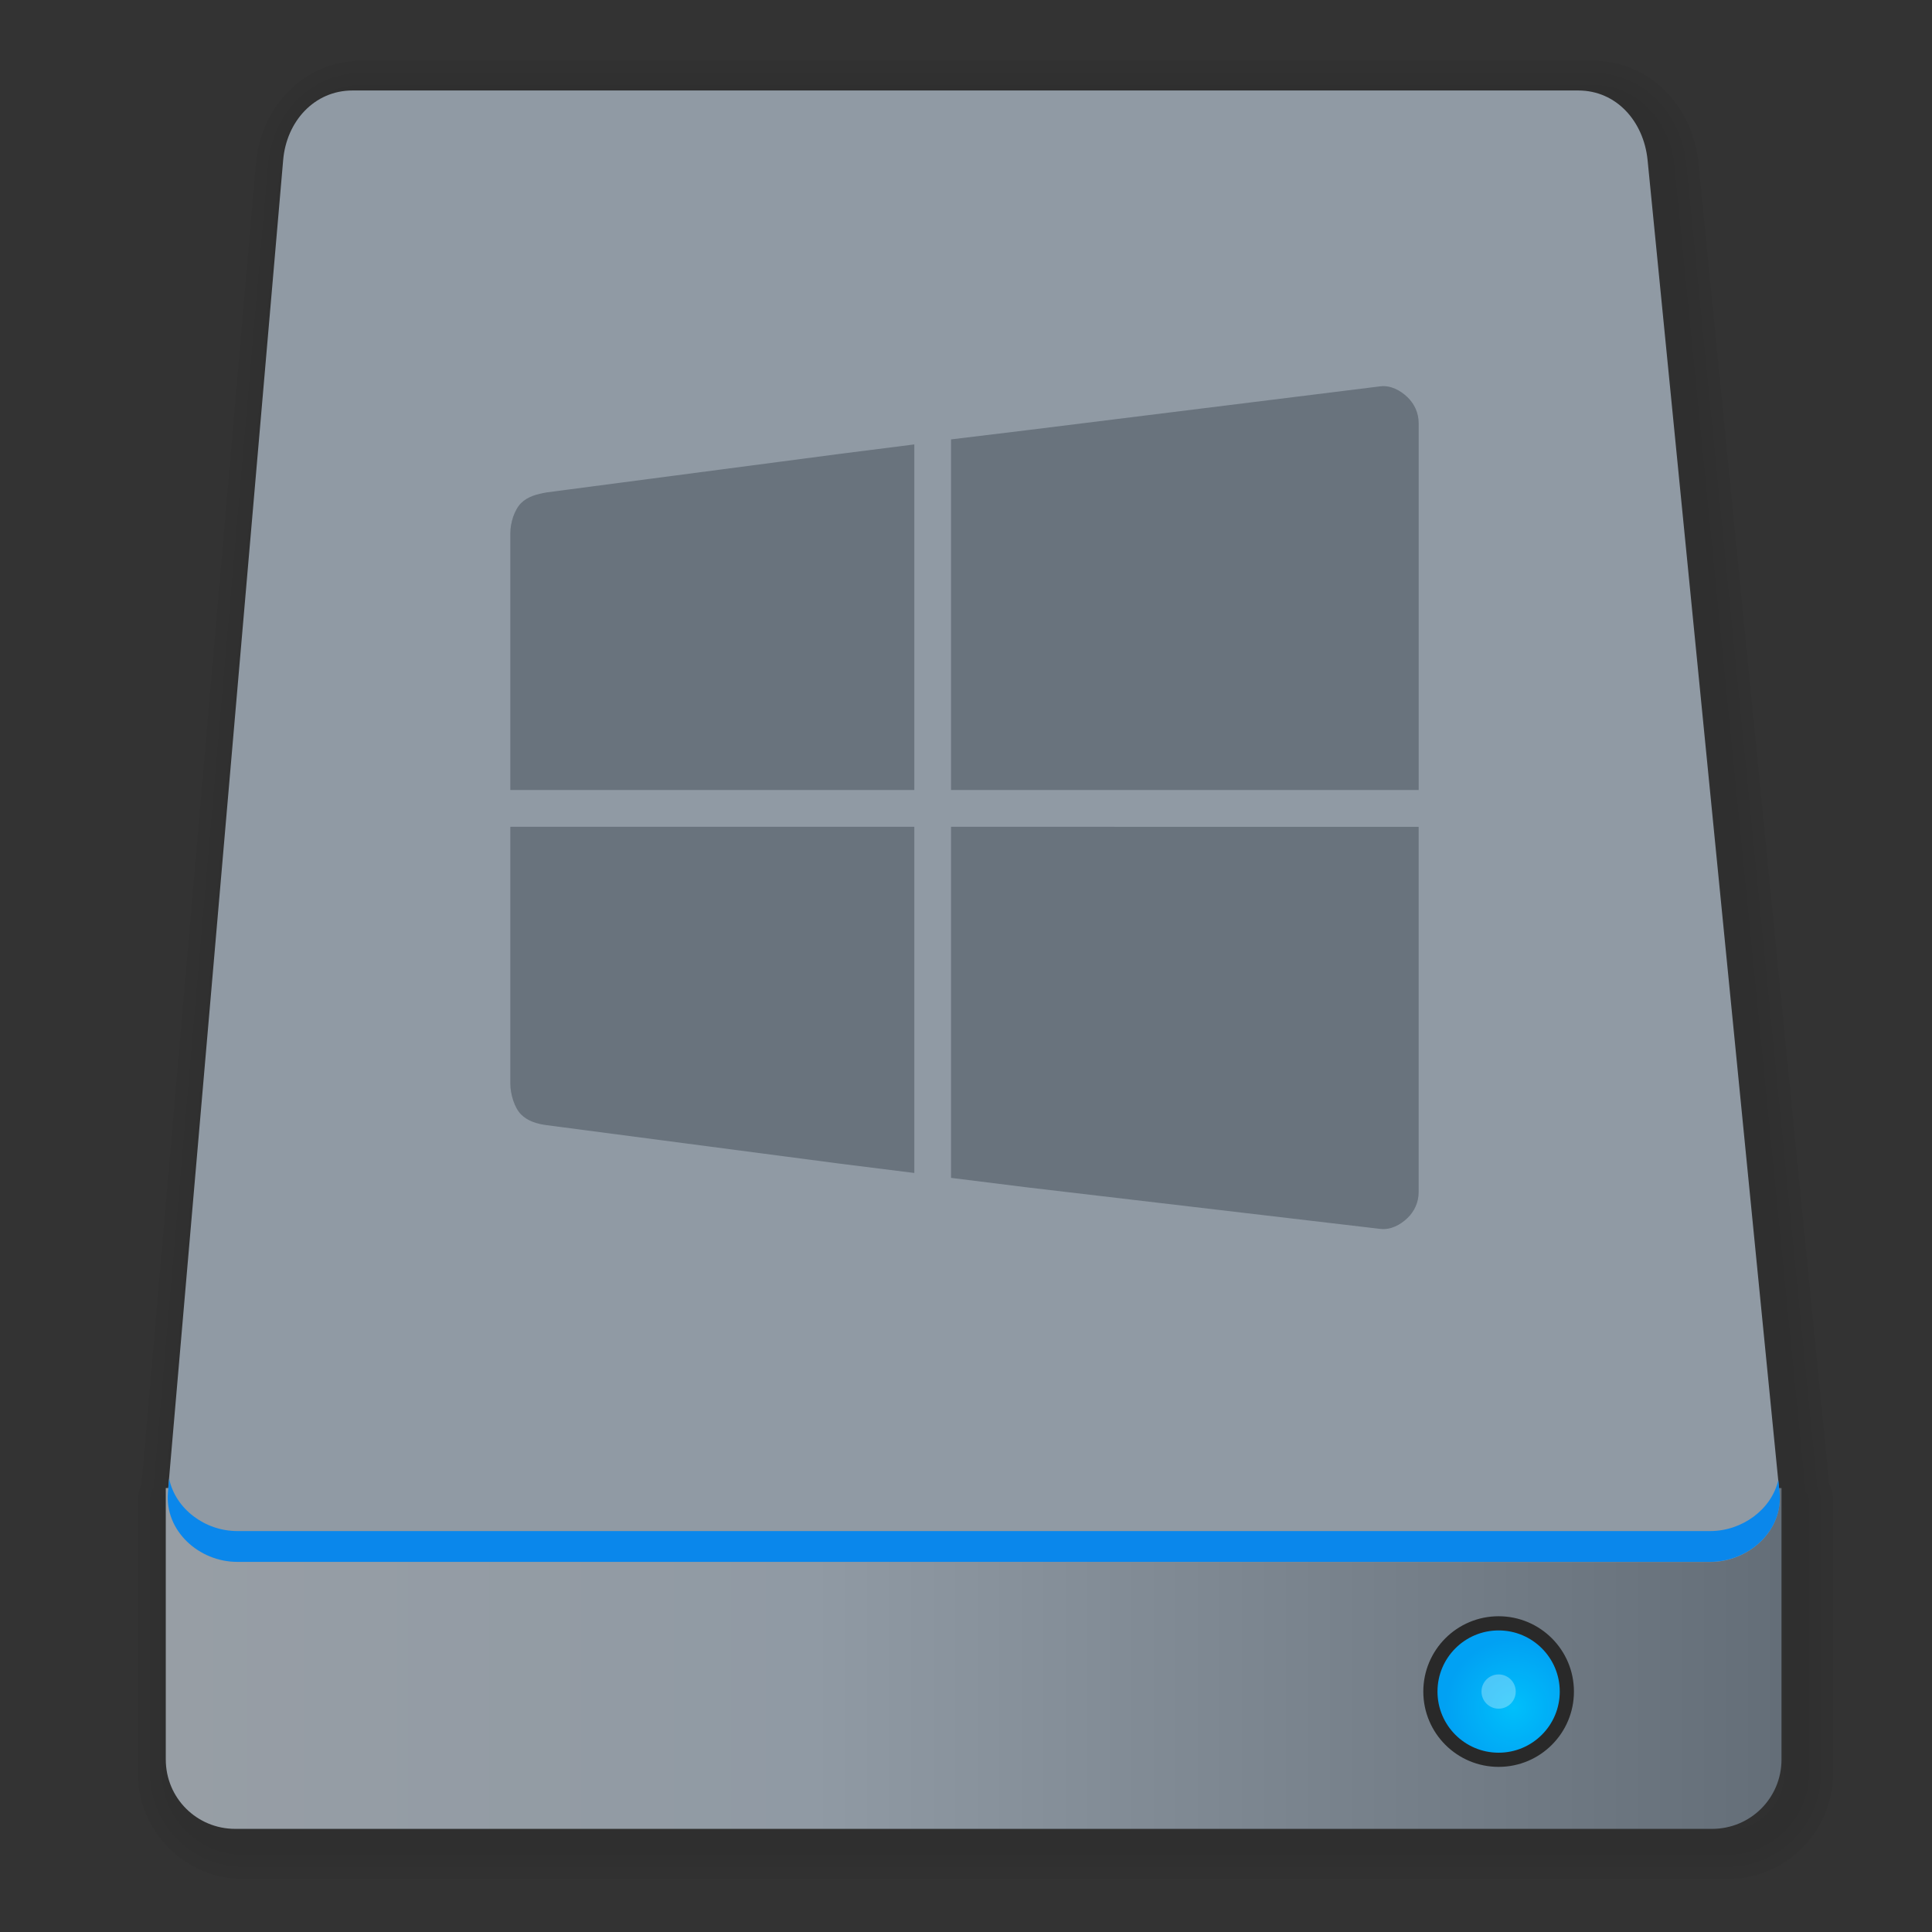 <?xml version="1.0" encoding="UTF-8"?>
<!-- Created with Inkscape (http://www.inkscape.org/) -->
<svg width="64" height="64" version="1.1" viewBox="0 0 16.933 16.933" xmlns="http://www.w3.org/2000/svg" xmlns:cc="http://creativecommons.org/ns#" xmlns:dc="http://purl.org/dc/elements/1.1/" xmlns:rdf="http://www.w3.org/1999/02/22-rdf-syntax-ns#" xmlns:xlink="http://www.w3.org/1999/xlink">
 <rect x="0" y="0" width="16.933" height="16.933" fill="#333333" stroke="none"/>
 <defs>
  <linearGradient id="linearGradient1004" x1="8.716" x2="8.716" y1="2.901" y2="16.928" gradientTransform="matrix(.491 0 0 .491 -35.219 20.275)" gradientUnits="userSpaceOnUse">
   <stop stop-color="#909aa4" offset="0"/>
   <stop stop-color="#8c949c" offset=".691"/>
   <stop stop-color="#646e78" offset="1"/>
  </linearGradient>
  <linearGradient id="linearGradient1012" x1="1.454" x2="15.614" y1="14.535" y2="14.535" gradientUnits="userSpaceOnUse">
   <stop stop-color="#979ea5" offset="0"/>
   <stop stop-color="#909aa4" offset=".4"/>
   <stop stop-color="#646e78" offset="1"/>
  </linearGradient>
  <linearGradient id="linearGradient886" x1="1.47" x2="15.599" y1="13.326" y2="13.326" gradientTransform="matrix(.107 0 0 .107 -.467 .143)" gradientUnits="userSpaceOnUse">
   <stop stop-color="#0ac8ff" offset="0"/>
   <stop stop-color="#0a87eb" offset="1"/>
  </linearGradient>
  <radialGradient id="radialGradient900" cx="128.24" cy="137.29" r="2.397" gradientTransform="matrix(.107 0 0 .107 -.467 .143)" gradientUnits="userSpaceOnUse">
   <stop stop-color="#00bffb" offset="0"/>
   <stop stop-color="#01a1f3" offset="1"/>
  </radialGradient>
 </defs>
 <g transform="matrix(.338 0 0 .338 .191 .191)">
  <g transform="translate(1,1)">
   <g opacity=".1">
    <!-- color: #1f4a5e --></g>
  </g>
 </g>
 <g transform="matrix(.338 0 0 .338 .191 .191)">
  <!-- color: #1f4a5e --></g>
 <style type="text/css">.st0{opacity:0.15;fill:#45413C;}
	.st1{fill:#FFE500;}
	.st2{fill:#EBCB00;}
	.st3{fill:none;stroke:#45413C;stroke-linecap:round;stroke-linejoin:round;stroke-miterlimit:10;}
	.st4{fill:#FFAA54;}
	.st5{fill:#FF8A14;}
	.st6{fill:#FFB0CA;stroke:#45413C;stroke-linecap:round;stroke-linejoin:round;stroke-miterlimit:10;}
	.st7{fill:#FF87AF;stroke:#45413C;stroke-linecap:round;stroke-linejoin:round;stroke-miterlimit:10;}
	.st8{fill:#FFCC99;}
	.st9{fill:#FFFFFF;}
	.st10{fill:#F0F0F0;}
	.st11{fill:#BF8256;}
	.st12{fill:#915E3A;}
	.st13{fill:#DEA47A;}
	.st14{fill:#F0D5A8;}
	.st15{fill:#DEBB7E;}
	.st16{fill:#F7E5C6;}
	.st17{fill:#FF8A14;stroke:#45413C;stroke-linecap:round;stroke-linejoin:round;stroke-miterlimit:10;}
	.st18{fill:#FFF5E3;}
	.st19{fill:#FFF48C;}
	.st20{fill:#FFFACF;}
	.st21{fill:#FFFCE5;}
	.st22{fill:#FF87AF;}
	.st23{fill:#FFB0CA;}
	.st24{fill:#FFE500;stroke:#45413C;stroke-linecap:round;stroke-linejoin:round;stroke-miterlimit:10;}
	.st25{fill:#9CEB60;stroke:#45413C;stroke-linecap:round;stroke-linejoin:round;stroke-miterlimit:10;}
	.st26{fill:#FFFACF;stroke:#45413C;stroke-linecap:round;stroke-linejoin:round;stroke-miterlimit:10;}
	.st27{fill:#00F5BC;stroke:#45413C;stroke-linecap:round;stroke-linejoin:round;stroke-miterlimit:10;}
	.st28{fill:#BF8256;stroke:#45413C;stroke-linecap:round;stroke-linejoin:round;stroke-miterlimit:10;}
	.st29{fill:#FFE3CF;stroke:#45413C;stroke-linecap:round;stroke-linejoin:round;stroke-miterlimit:10;}
	.st30{fill:#FF6242;}
	.st31{fill:#FF866E;}
	.st32{fill:none;stroke:#E04122;stroke-linecap:round;stroke-linejoin:round;stroke-miterlimit:10;}
	.st33{fill:#FFFEF2;stroke:#45413C;stroke-linecap:round;stroke-linejoin:round;stroke-miterlimit:10;}
	.st34{fill:#FF6242;stroke:#45413C;stroke-linecap:round;stroke-linejoin:round;stroke-miterlimit:10;}
	.st35{fill:#FFA694;}
	.st36{fill:#FFFFFF;stroke:#45413C;stroke-linecap:round;stroke-linejoin:round;stroke-miterlimit:10;}
	.st37{fill:#FFFEF2;}
	.st38{fill:#FF6196;}
	.st39{fill:#B89558;}
	.st40{fill:none;stroke:#915E3A;stroke-linecap:round;stroke-linejoin:round;stroke-miterlimit:10;}
	.st41{fill:#DEBB7E;stroke:#45413C;stroke-linecap:round;stroke-linejoin:round;stroke-miterlimit:10;}
	.st42{fill:#6DD627;stroke:#45413C;stroke-linecap:round;stroke-linejoin:round;stroke-miterlimit:10;}
	.st43{fill:#E5F8FF;}
	.st44{fill:#E8F4FA;}
	.st45{fill:#E8F4FA;stroke:#45413C;stroke-linecap:round;stroke-linejoin:round;stroke-miterlimit:10;}
	.st46{fill:#FFCCDD;}
	.st47{fill:#E5F8FF;stroke:#45413C;stroke-linecap:round;stroke-linejoin:round;stroke-miterlimit:10;}
	.st48{fill:#00B8F0;stroke:#45413C;stroke-linecap:round;stroke-linejoin:round;stroke-miterlimit:10;}
	.st49{fill:#00B8F0;}
	.st50{fill:#4ACFFF;}
	.st51{fill:#E04122;}
	.st52{fill:#E04122;stroke:#45413C;stroke-linecap:round;stroke-linejoin:round;stroke-miterlimit:10;}
	.st53{fill:#87898C;}
	.st54{fill:#BDBEC0;}
	.st55{fill:#656769;}
	.st56{fill:#525252;}
	.st57{fill:#FFF48C;stroke:#45413C;stroke-linecap:round;stroke-linejoin:round;stroke-miterlimit:10;}
	.st58{fill:#6DD627;}
	.st59{fill:#EB6D00;}
	.st60{fill:#46B000;}
	.st61{fill:#80DDFF;}
	.st62{fill:#DAEDF7;}
	.st63{fill:#BF8DF2;stroke:#45413C;stroke-linecap:round;stroke-linejoin:round;stroke-miterlimit:10;}
	.st64{fill:#9F5AE5;stroke:#45413C;stroke-linecap:round;stroke-linejoin:round;stroke-miterlimit:10;}
	.st65{fill:#C8FFA1;}
	.st66{fill:#E4FFD1;}
	.st67{fill:#9CEB60;}
	.st68{fill:#E5FEFF;}
	.st69{fill:#B8ECFF;}
	.st70{fill:#E0E0E0;stroke:#45413C;stroke-linecap:round;stroke-linejoin:round;stroke-miterlimit:10;}
	.st71{fill:#E0E0E0;}
	.st72{fill:none;stroke:#4F4B45;stroke-linejoin:round;stroke-miterlimit:10;}
	.st73{fill:none;stroke:#4F4B45;stroke-linecap:round;stroke-linejoin:round;stroke-miterlimit:10;}
	.st74{fill:#E0366F;stroke:#45413C;stroke-linecap:round;stroke-linejoin:round;stroke-miterlimit:10;}
	.st75{fill:none;stroke:#45413C;stroke-miterlimit:10;}
	.st76{fill:#FF866E;stroke:#45413C;stroke-linecap:round;stroke-linejoin:round;stroke-miterlimit:10;}
	.st77{fill:#45413C;stroke:#45413C;stroke-linecap:round;stroke-linejoin:round;stroke-miterlimit:10;}
	.st78{fill:#9F5AE5;}
	.st79{fill:#803EC2;}
	.st80{fill:#803EC2;stroke:#45413C;stroke-linecap:round;stroke-linejoin:round;stroke-miterlimit:10;}
	.st81{fill:#BF8DF2;}
	.st82{fill:#FFAA54;stroke:#45413C;stroke-linecap:round;stroke-linejoin:round;stroke-miterlimit:10;}
	.st83{fill:none;stroke:#45413C;stroke-linejoin:round;stroke-miterlimit:10;}
	.st84{fill:#FFCCDD;stroke:#45413C;stroke-linecap:round;stroke-linejoin:round;stroke-miterlimit:10;}
	.st85{fill:#FF6196;stroke:#45413C;stroke-linecap:round;stroke-linejoin:round;stroke-miterlimit:10;}
	.st86{fill:#FFE5EE;}
	.st87{fill:#F7E5C6;stroke:#45413C;stroke-linecap:round;stroke-linejoin:round;stroke-miterlimit:10;}
	.st88{fill:#E5FFF9;}
	.st89{fill:none;stroke:#45413C;stroke-width:1.006;stroke-linecap:round;stroke-linejoin:round;stroke-miterlimit:10;}
	.st90{fill:#4AEFF7;}
	.st91{fill:#A6FBFF;}
	.st92{fill:#E5FEFF;stroke:#45413C;stroke-linecap:round;stroke-linejoin:round;stroke-miterlimit:10;}
	.st93{fill:#46B000;stroke:#45413C;stroke-linecap:round;stroke-linejoin:round;stroke-miterlimit:10;}
	.st94{fill:#FFFFFF;stroke:#45413C;stroke-linejoin:round;stroke-miterlimit:10;}
	.st95{fill:#FFFFFF;stroke:#45413C;stroke-miterlimit:10;}
	.st96{fill:#009FD9;}
	.st97{fill:#00DFEB;}
	.st98{fill:#C0DCEB;stroke:#45413C;stroke-linecap:round;stroke-linejoin:round;stroke-miterlimit:10;}
	.st99{fill:#00DFEB;stroke:#45413C;stroke-linecap:round;stroke-linejoin:round;stroke-miterlimit:10;}
	.st100{fill:#FFE5EE;stroke:#45413C;stroke-linecap:round;stroke-linejoin:round;stroke-miterlimit:10;}
	.st101{fill:#8CA4B8;}
	.st102{fill:#ADC4D9;}
	.st103{fill:#656769;stroke:#45413C;stroke-linecap:round;stroke-linejoin:round;stroke-miterlimit:10;}
	.st104{fill:#F0F0F0;stroke:#45413C;stroke-linecap:round;stroke-linejoin:round;stroke-miterlimit:10;}
	.st105{fill:#C0DCEB;}
	.st106{fill:#45413C;}
	.st107{fill:#FFCABF;}
	.st108{fill:#87898C;stroke:#45413C;stroke-linecap:round;stroke-linejoin:round;stroke-miterlimit:10;}
	.st109{fill:#EBCB00;stroke:#45413C;stroke-linecap:round;stroke-linejoin:round;stroke-miterlimit:10;}</style>
 <g transform="matrix(.107 0 0 .107 -33.143 .199)" fill="none" opacity=".7" stroke="#000" stroke-linecap="round" stroke-linejoin="round" stroke-opacity=".046">
  <path d="m339.39 6.102c-3.159 0-5.429 2.554-5.701 5.701l-9.461 109.24h-0.199v22.324c0 3.159 2.544 5.701 5.703 5.701h121.48c3.159 0 5.703-2.542 5.703-5.701v-22.324h-0.209l-10.811-109.24c-0.311-3.143-2.544-5.701-5.703-5.701z" opacity="1" stroke-width="2" style="paint-order:fill markers stroke"/>
  <path d="m339.39 6.102c-3.159 0-5.429 2.554-5.701 5.701l-9.461 109.24h-0.199v22.324c0 3.159 2.544 5.701 5.703 5.701h121.48c3.159 0 5.703-2.542 5.703-5.701v-22.324h-0.209l-10.811-109.24c-0.311-3.143-2.544-5.701-5.703-5.701z" opacity="1" stroke-width="4" style="paint-order:fill markers stroke"/>
  <path d="m339.39 6.102c-3.159 0-5.429 2.554-5.701 5.701l-9.461 109.24h-0.199v22.324c0 3.159 2.544 5.701 5.703 5.701h121.48c3.159 0 5.703-2.542 5.703-5.701v-22.324h-0.209l-10.811-109.24c-0.311-3.143-2.544-5.701-5.703-5.701z" opacity="1" stroke-width="6" style="paint-order:fill markers stroke"/>
 </g>
 <path d="m15.614 13.042v2.379c0 0.337-0.271 0.608-0.608 0.608h-12.945c-0.337 0-0.608-0.271-0.608-0.608v-2.379z" fill="url(#linearGradient1012)" style="paint-order:fill markers stroke"/>
 <path d="m3.091 0.793h10.741c0.337 0 0.574 0.273 0.608 0.608l1.156 11.681c0.033 0.335-0.271 0.608-0.608 0.608h-12.909c-0.337 0-0.637-0.272-0.608-0.608l1.011-11.681c0.029-0.335 0.271-0.608 0.608-0.608z" fill="url(#linearGradient1004)" style="paint-order:fill markers stroke"/>
 <g transform="matrix(2.345 0 0 2.345 -17.817 -19.817)">
  <circle cx="13.199" cy="14.773" r=".255" fill="url(#radialGradient900)" stroke="#292929" stroke-linecap="round" stroke-linejoin="round" stroke-width=".053" style="paint-order:fill markers stroke"/>
  <circle cx="13.199" cy="14.773" r=".064" fill="#fff" fill-opacity=".297" style="paint-order:fill markers stroke"/>
 </g>
 <path d="m1.482 12.963-0.01 0.118c-0.029 0.335 0.271 0.608 0.608 0.608h12.909c0.337 0 0.641-0.273 0.608-0.608l-0.011-0.109c-0.059 0.257-0.316 0.447-0.597 0.447h-12.909c-0.284 0-0.541-0.194-0.597-0.456z" fill="url(#linearGradient886)" style="paint-order:fill markers stroke"/>
 <g transform="matrix(.102 0 0 .102 3.663 1.758)" fill="#69737d">
  <path d="m11.093 25.07c-0.861 0.148-1.661 0.354-2.231 0.924-0.57 0.57-0.924 1.69-0.924 2.564v22.091h34.714v-29.697l-6.312 0.801z"/>
  <path d="m45.807 20.52v30.128h40.183v-31.531c0-0.874-0.372-1.661-0.969-2.231-0.598-0.57-1.431-1.038-2.34-0.924l-30.254 3.756z" stroke-width="1.024"/>
  <path d="m7.938 53.81v22.091c0 0.874 0.354 2.055 0.924 2.626 0.57 0.57 1.365 0.811 2.231 0.924l25.247 3.314 6.312 0.789v-29.744z"/>
  <path d="m45.807 53.81v30.165l6.619 0.826 30.254 3.558c0.909 0.113 1.742-0.354 2.34-0.924 0.598-0.57 0.969-1.357 0.969-2.231v-31.393z" stroke-width="1.024"/>
 </g>
</svg>
